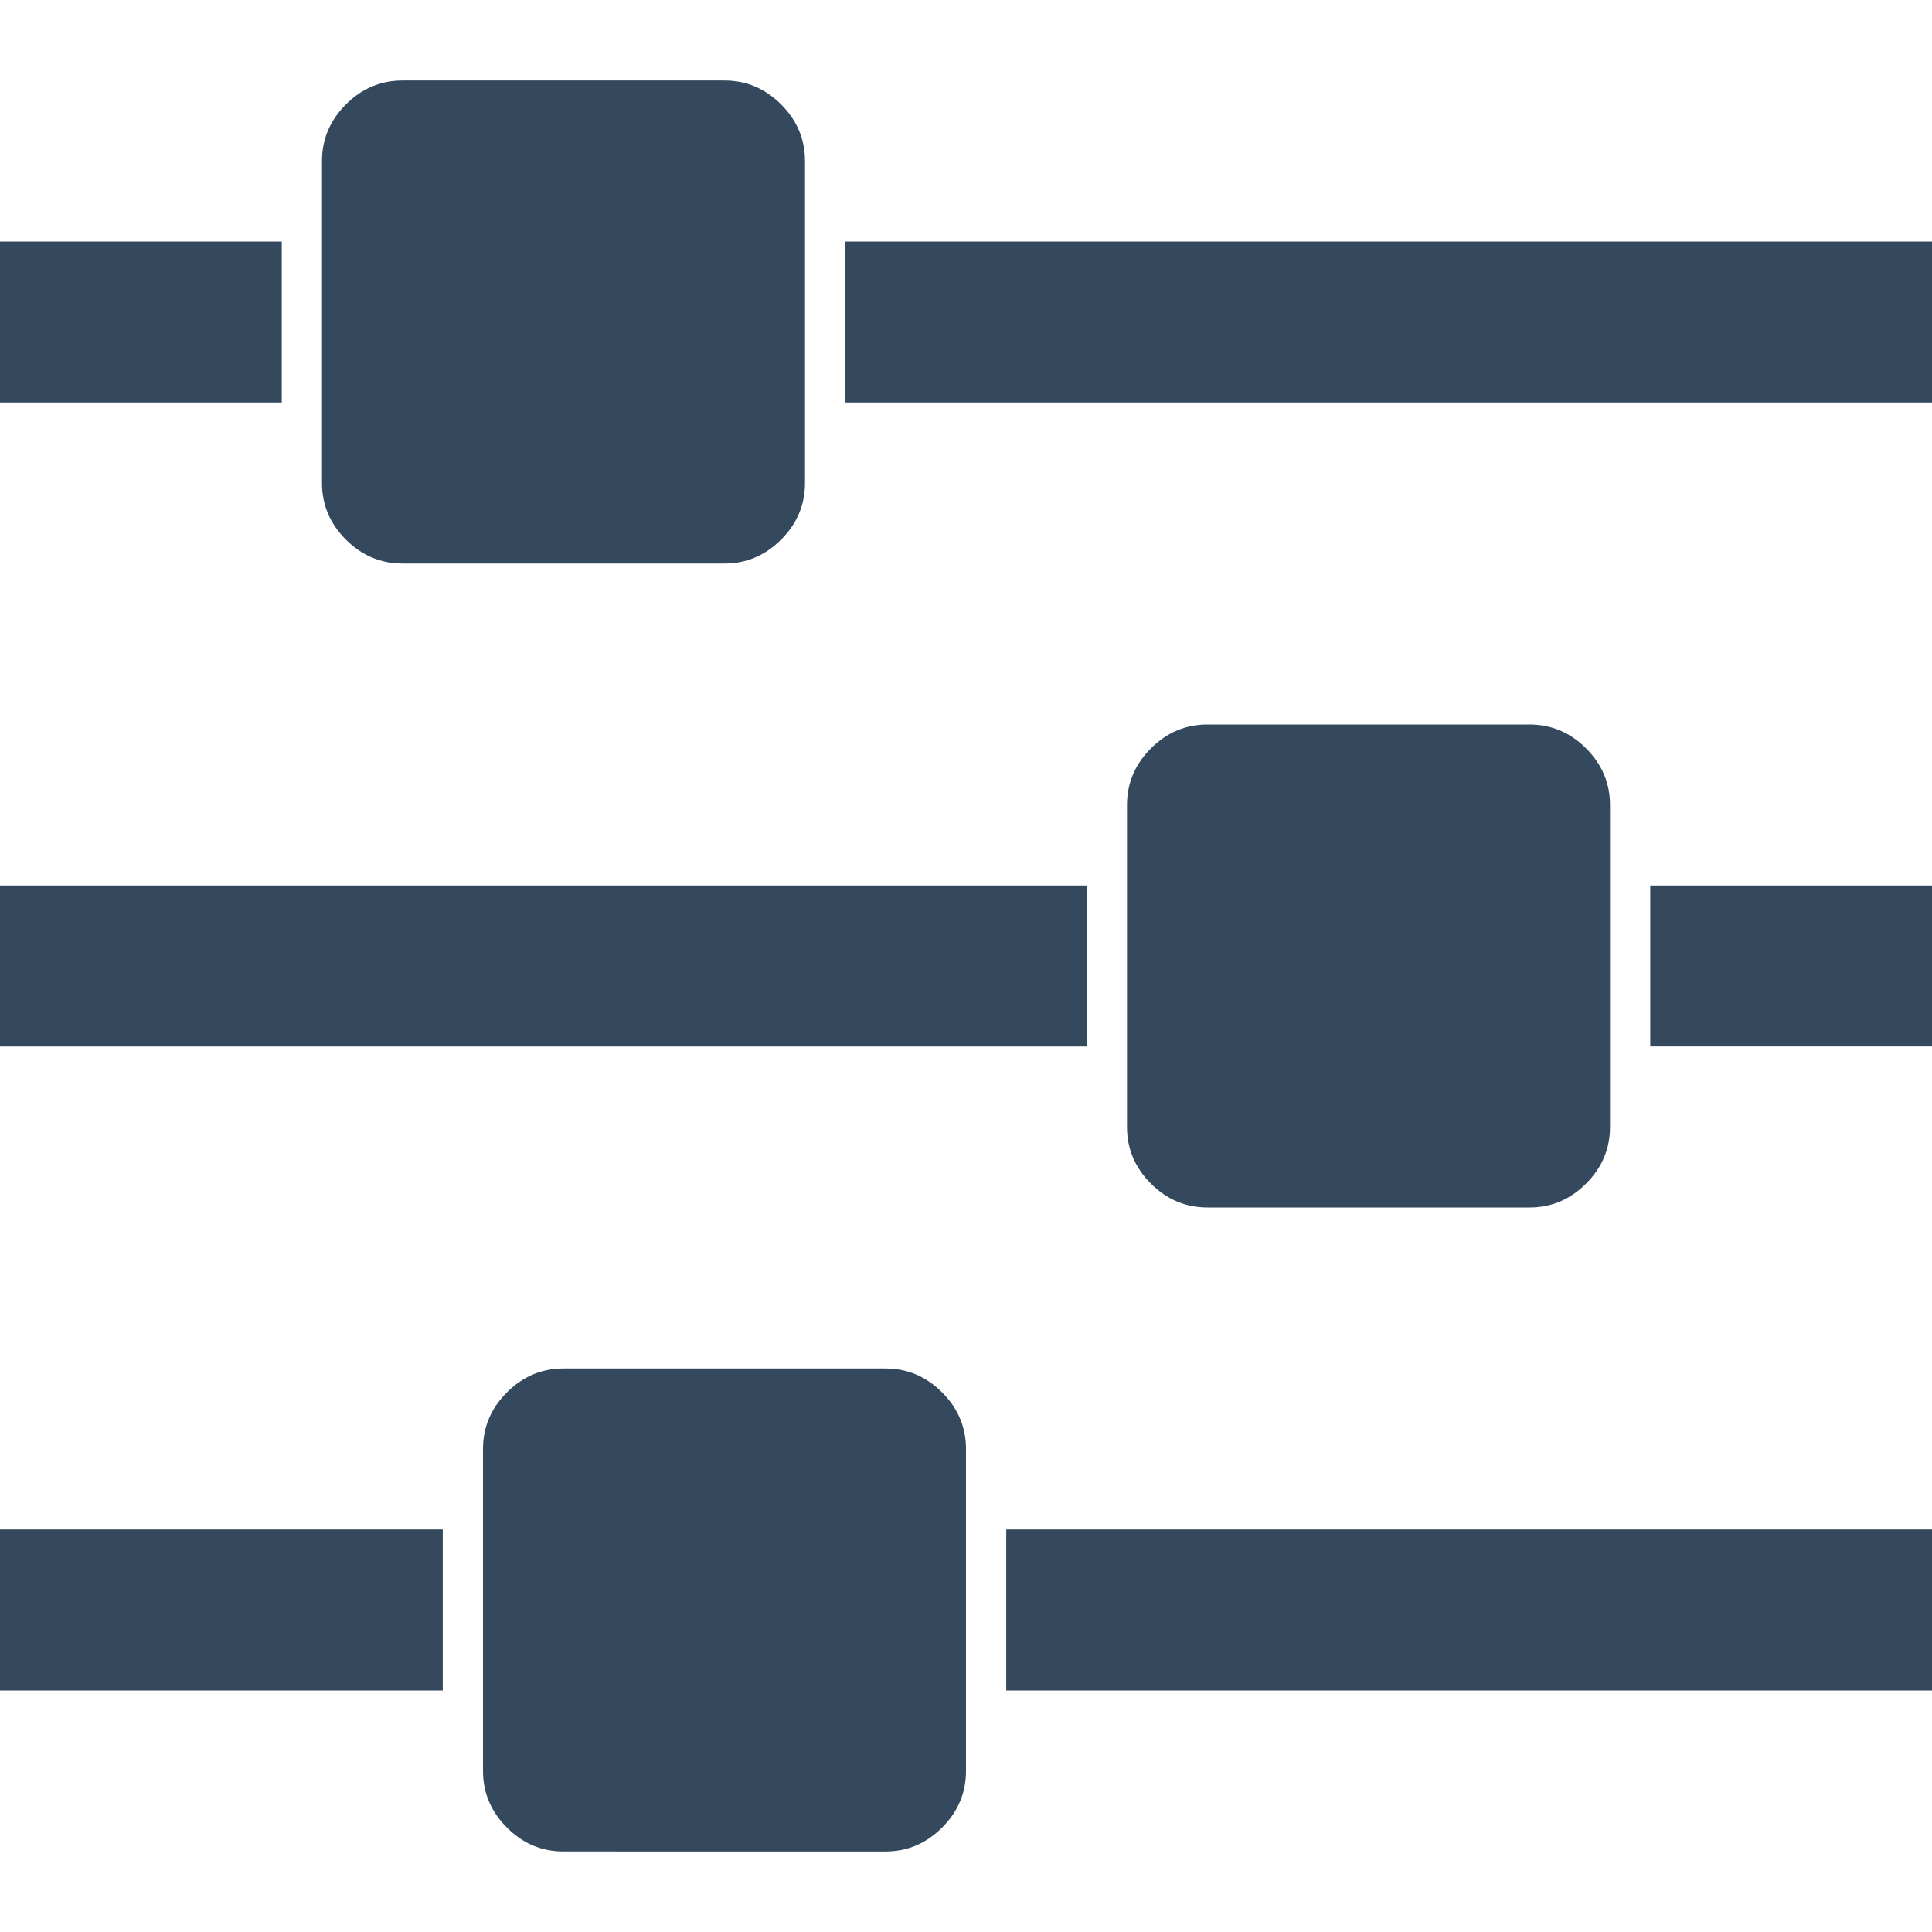 <svg xmlns="http://www.w3.org/2000/svg" xmlns:xlink="http://www.w3.org/1999/xlink" width="23" height="23" preserveAspectRatio="xMidYMid meet" viewBox="0 0 1536 1408" style="-ms-transform: rotate(360deg); -webkit-transform: rotate(360deg); transform: rotate(360deg);"><path d="M352 1152v128H0v-128h352zm352-128q26 0 45 19t19 45v256q0 26-19 45t-45 19H448q-26 0-45-19t-19-45v-256q0-26 19-45t45-19h256zm160-384v128H0V640h864zM224 128v128H0V128h224zm1312 1024v128H800v-128h736zM576 0q26 0 45 19t19 45v256q0 26-19 45t-45 19H320q-26 0-45-19t-19-45V64q0-26 19-45t45-19h256zm640 512q26 0 45 19t19 45v256q0 26-19 45t-45 19H960q-26 0-45-19t-19-45V576q0-26 19-45t45-19h256zm320 128v128h-224V640h224zm0-512v128H672V128h864z" fill="#34495e"/><rect x="0" y="0" width="1536" height="1408" fill="rgba(0, 0, 0, 0)" /></svg>